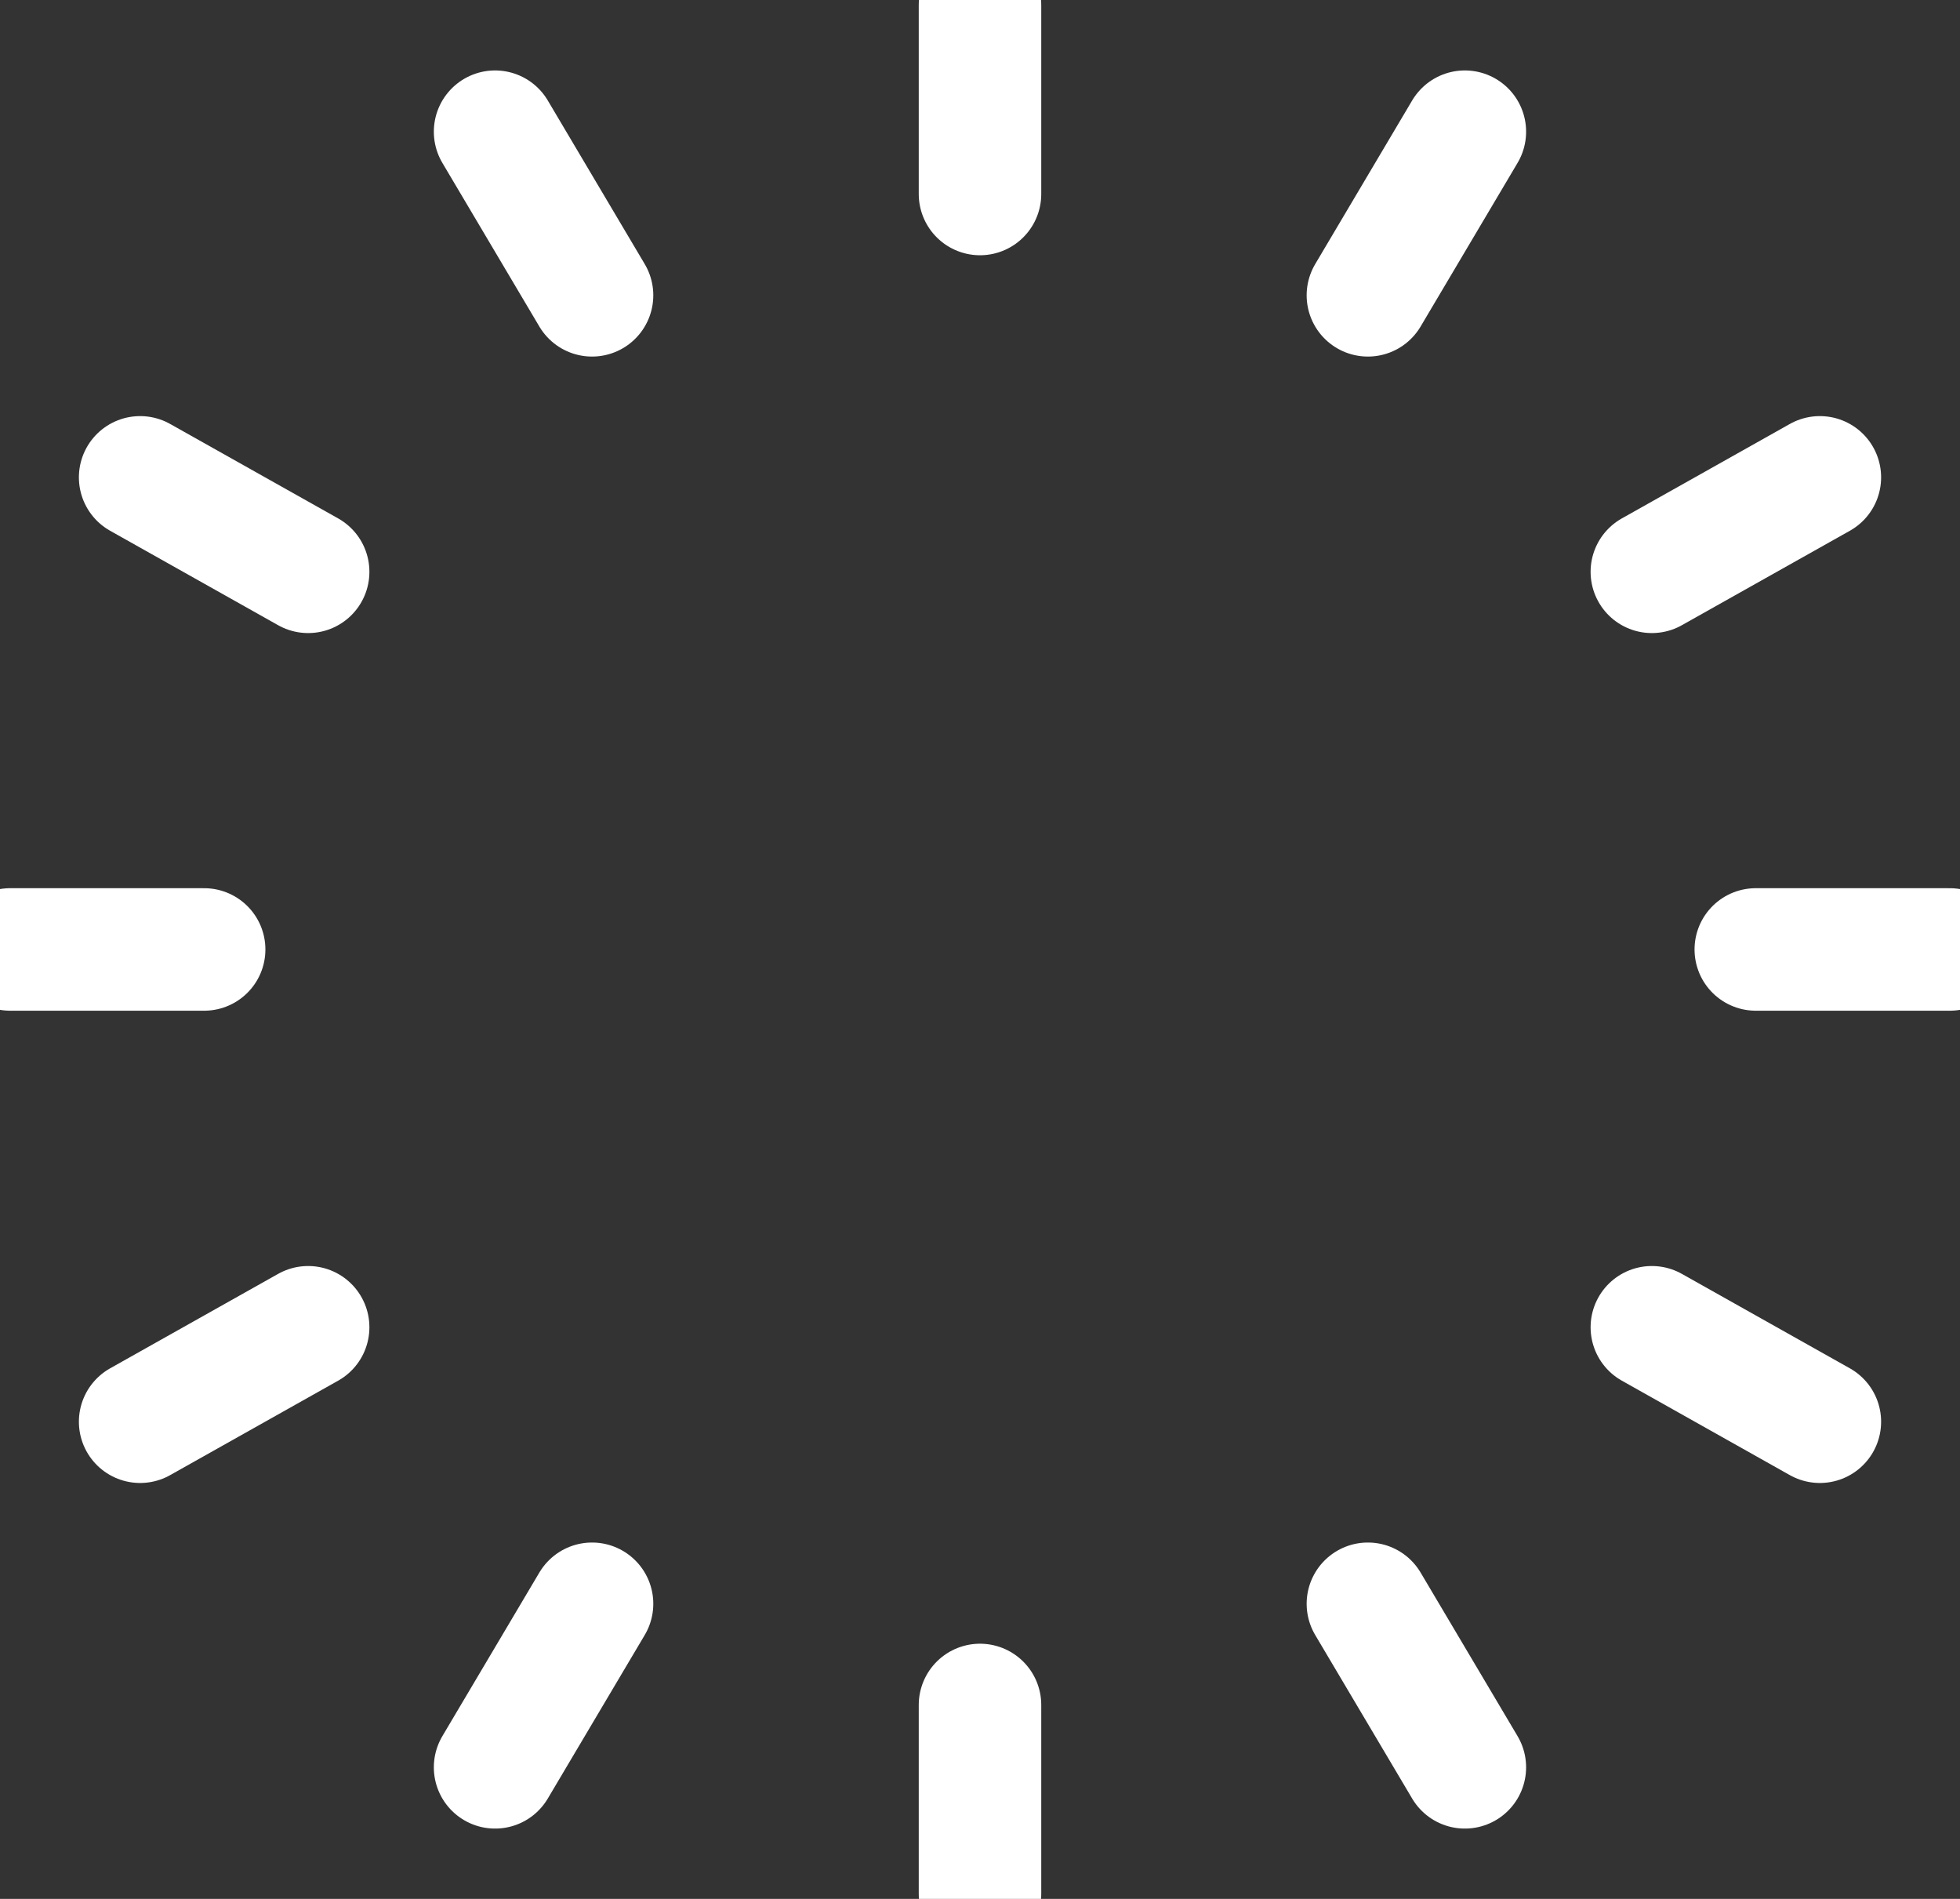 <svg width="32" height="31" viewBox="0 0 32 31" fill="none" xmlns="http://www.w3.org/2000/svg">
<rect x="0" y="0" width="32" height="31" fill="#333333" stroke="none"/>
<path d="M16 0.084V3.167" stroke="white" stroke-width="2" stroke-linecap="round" stroke-linejoin="round"/>
<path d="M23.916 2.15L22.333 4.821" stroke="white" stroke-width="2" stroke-linecap="round" stroke-linejoin="round"/>
<path d="M29.712 7.793L26.969 9.335" stroke="white" stroke-width="2" stroke-linecap="round" stroke-linejoin="round"/>
<path d="M31.833 15.5H28.666" stroke="white" stroke-width="2" stroke-linecap="round" stroke-linejoin="round"/>
<path d="M29.712 23.21L26.969 21.668" stroke="white" stroke-width="2" stroke-linecap="round" stroke-linejoin="round"/>
<path d="M23.916 28.852L22.333 26.182" stroke="white" stroke-width="2" stroke-linecap="round" stroke-linejoin="round"/>
<path d="M16 30.917V27.834" stroke="white" stroke-width="2" stroke-linecap="round" stroke-linejoin="round"/>
<path d="M8.083 28.852L9.666 26.182" stroke="white" stroke-width="2" stroke-linecap="round" stroke-linejoin="round"/>
<path d="M2.288 23.21L5.031 21.668" stroke="white" stroke-width="2" stroke-linecap="round" stroke-linejoin="round"/>
<path d="M0.167 15.5H3.333" stroke="white" stroke-width="2" stroke-linecap="round" stroke-linejoin="round"/>
<path d="M2.288 7.793L5.031 9.335" stroke="white" stroke-width="2" stroke-linecap="round" stroke-linejoin="round"/>
<path d="M8.083 2.15L9.666 4.821" stroke="white" stroke-width="2" stroke-linecap="round" stroke-linejoin="round"/>
</svg>
